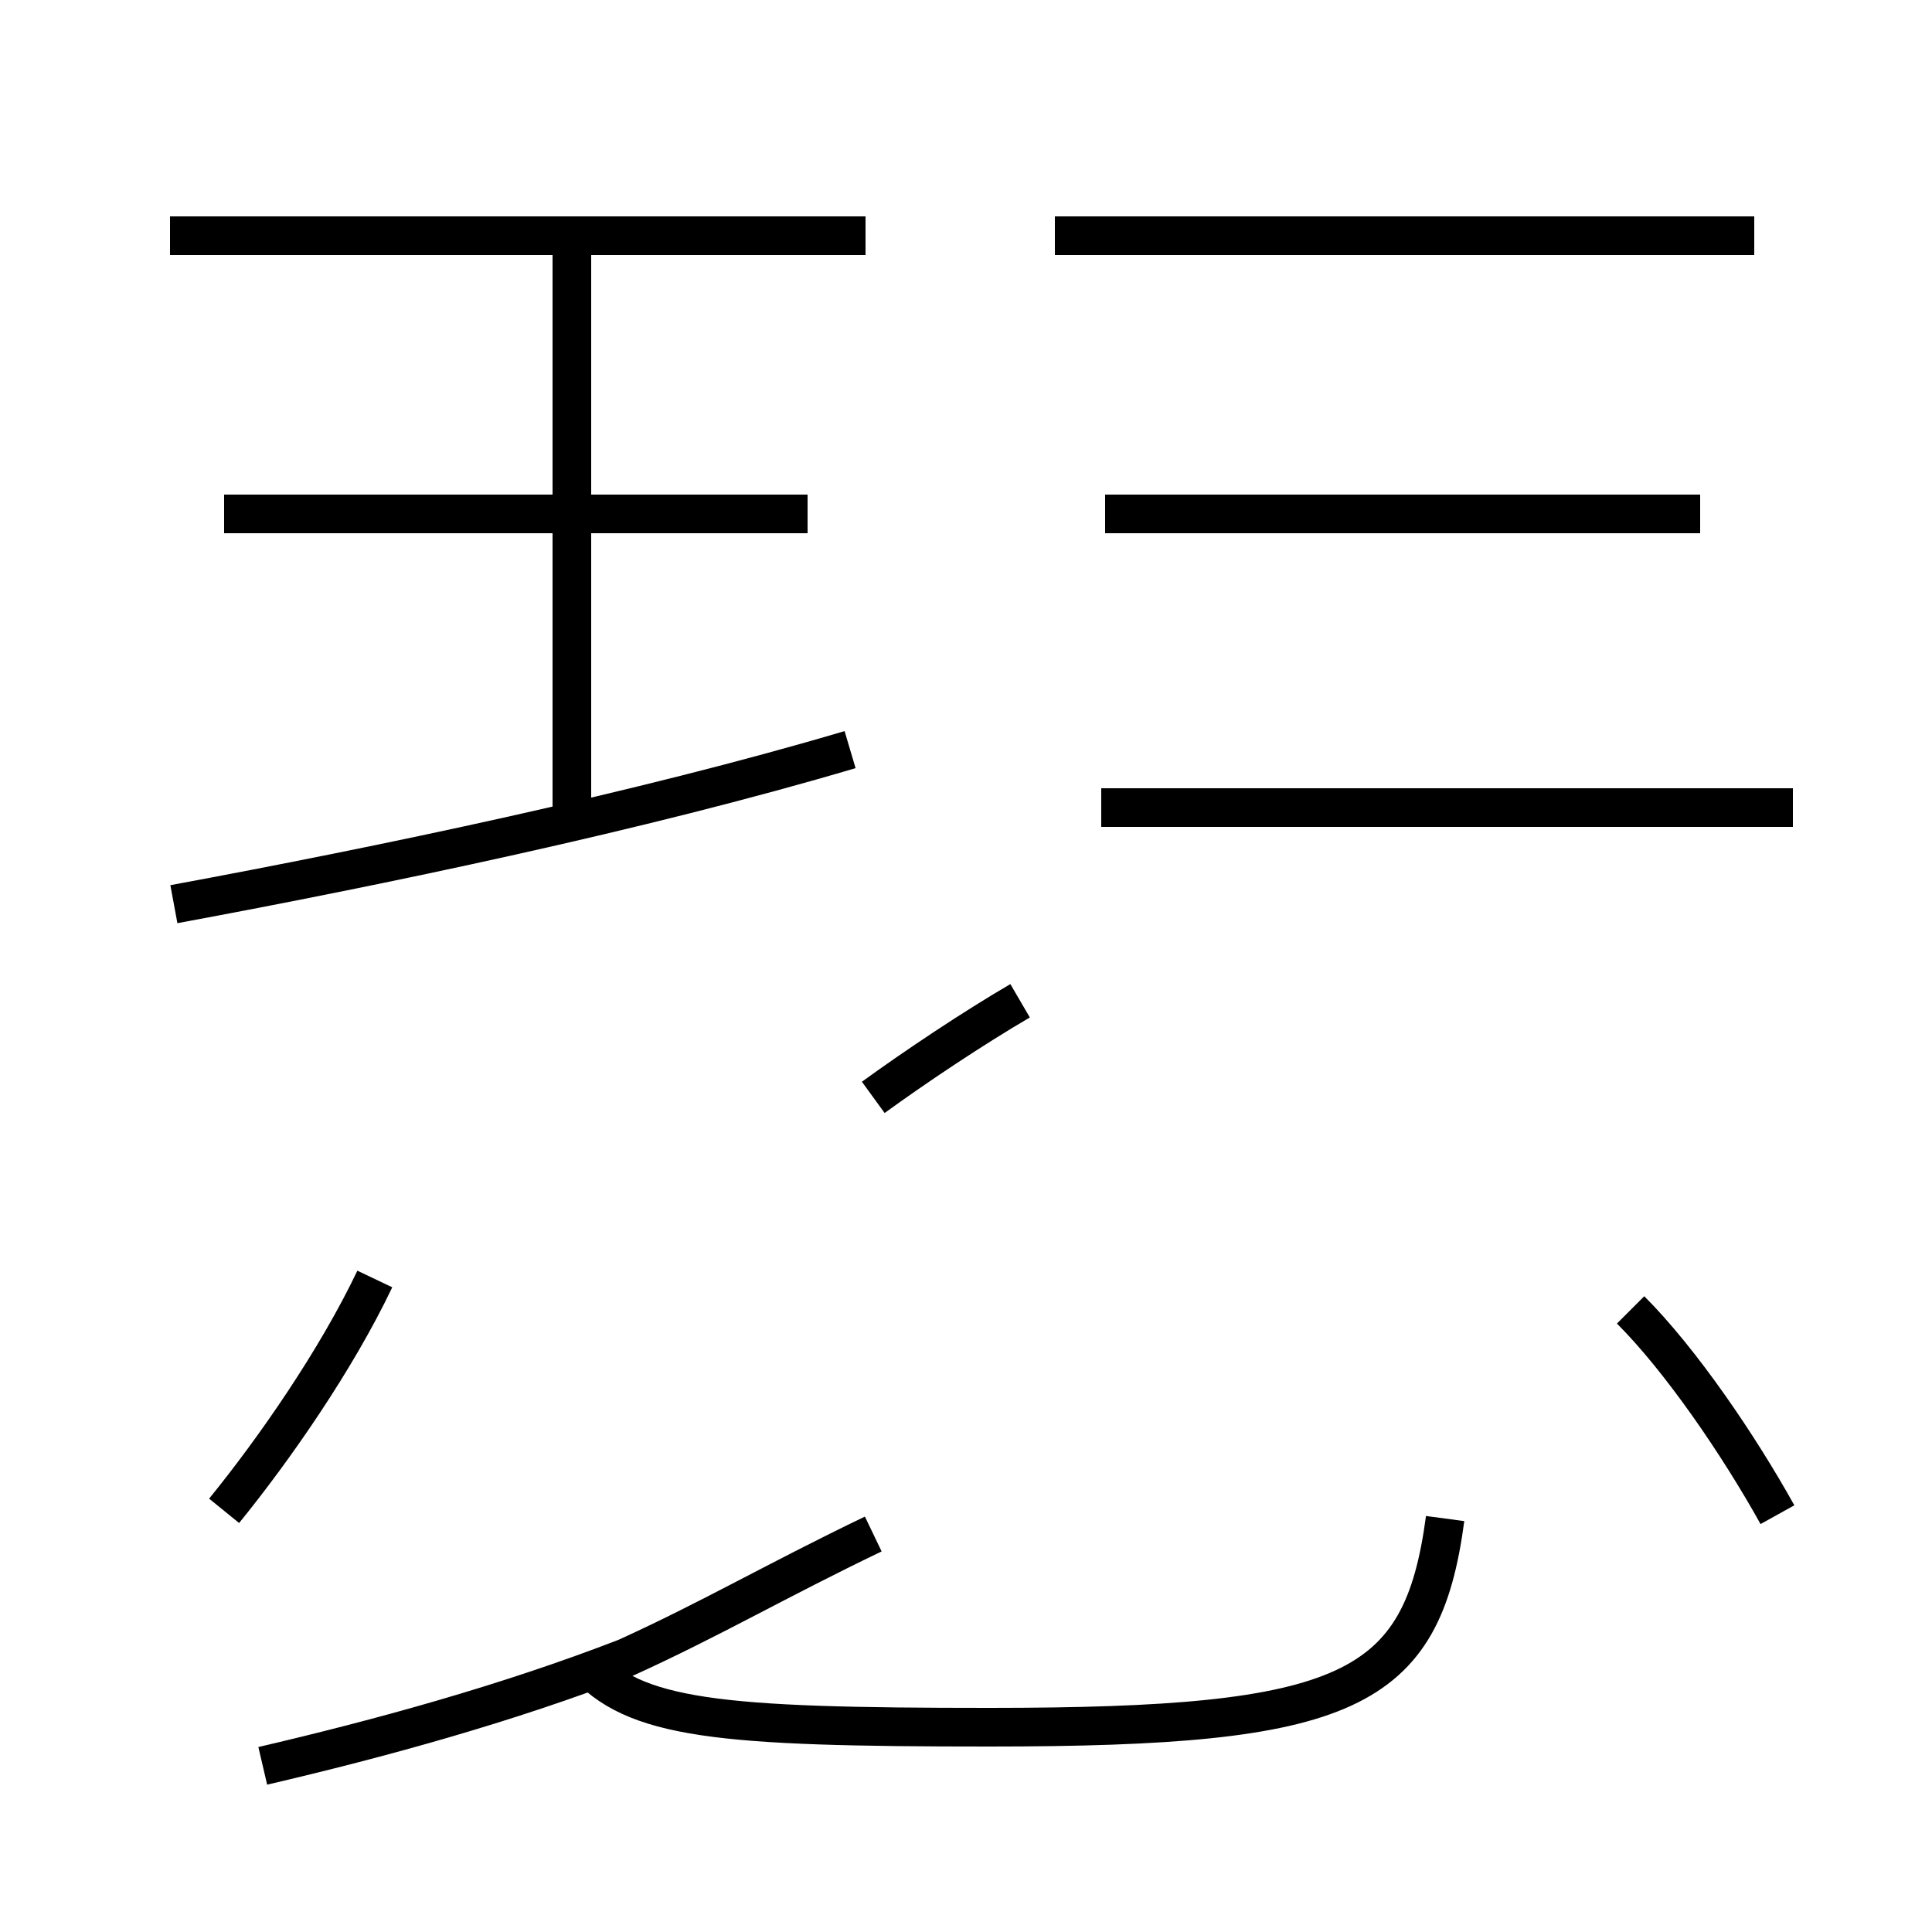 <?xml version='1.0' encoding='utf8'?>
<svg viewBox="0.0 -44.0 50.0 50.0" version="1.1" xmlns="http://www.w3.org/2000/svg">
<rect x="0.0" y="-44.0" width="50.0" height="50.0" fill="#808080" stroke="none"/>
<rect x="-1000" y="-1000" width="2000" height="2000" stroke="white" fill="white"/>
<g style="fill:none; stroke:#000000;  stroke-width:1">
<path d="M 22.4 37.9 L 4.4 37.9 M 20.9 30.7 L 5.8 30.7 M 14.8 22.8 L 14.8 37.8 M 4.5 20.6 C 9.9 21.6 16.6 23.0 22.0 24.6 M 45.4 37.9 L 27.3 37.9 M 28.5 23.1 L 46.4 23.1 M 44.0 30.7 L 28.6 30.7 M 26.4 18.1 C 25.2 17.4 23.7 16.4 22.6 15.6 M 6.8 -1.7 C 9.8 -1.0 13.1 -0.1 16.2 1.1 C 18.4 2.1 20.1 3.1 22.6 4.3 M 37.4 4.7 C 36.8 0.2 34.9 -0.7 25.6 -0.7 C 18.6 -0.7 16.4 -0.5 15.1 1.0 M 5.8 4.9 C 7.1 6.5 8.7 8.8 9.7 10.9 M 46.0 4.8 C 45.0 6.6 43.5 8.8 42.2 10.1 " transform="scale(1, -1)" />
</g>
</svg>